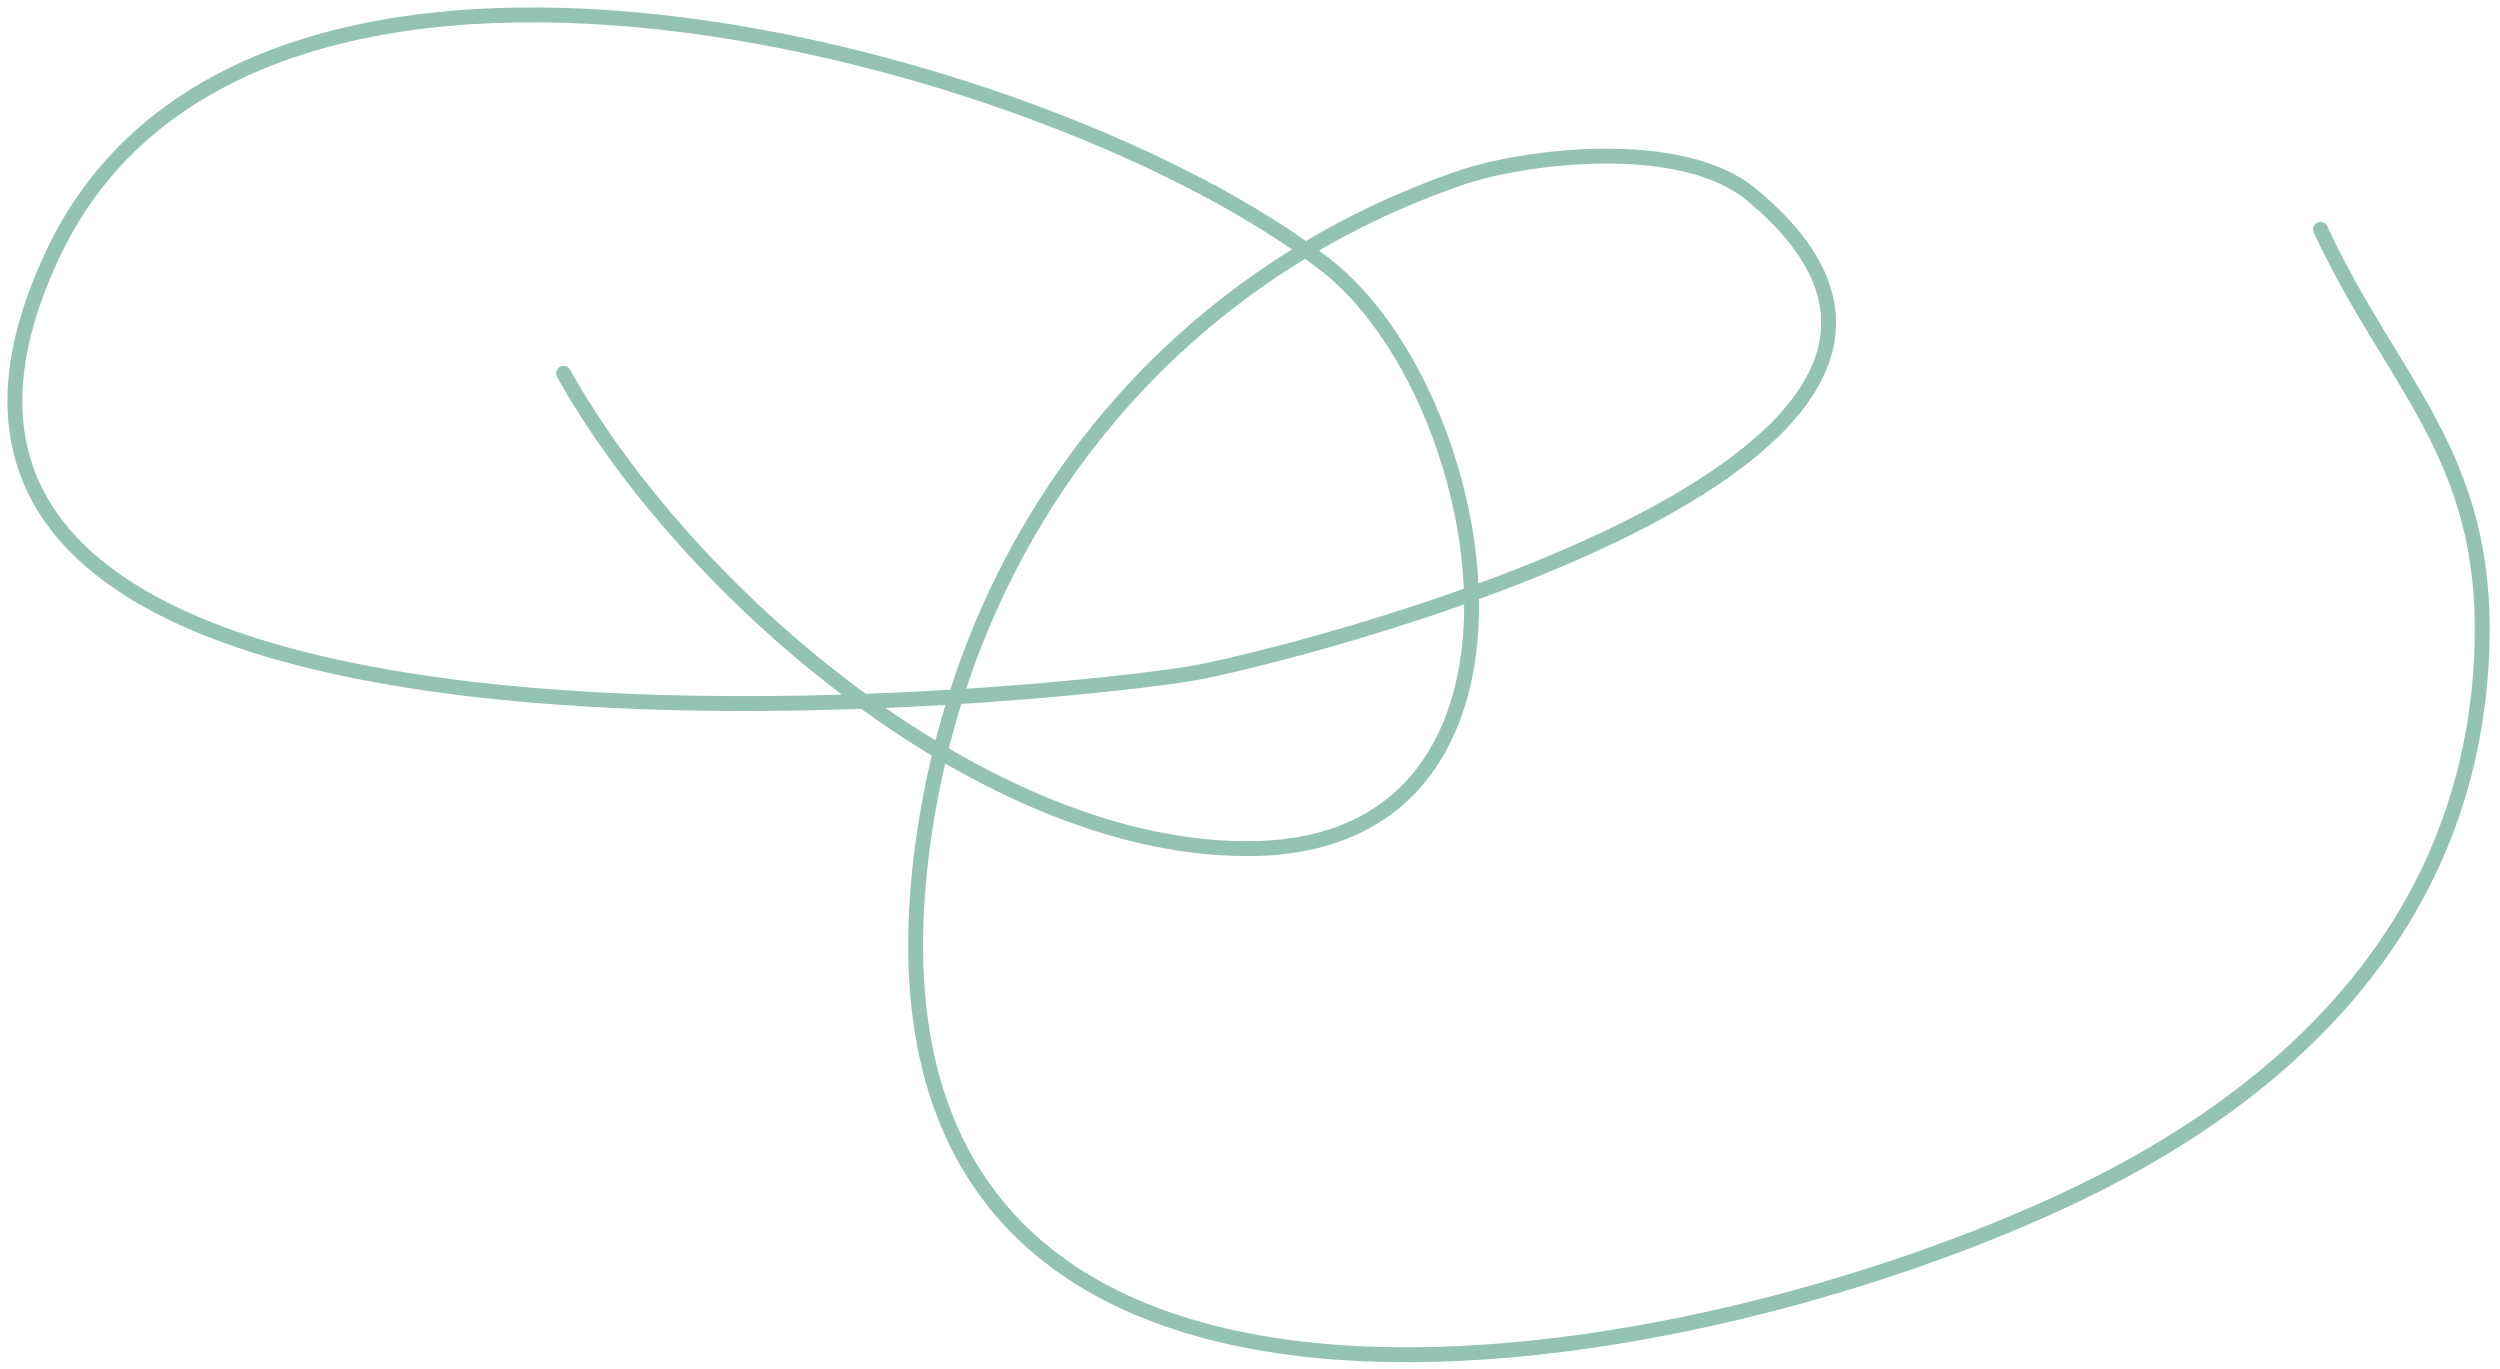 <svg width="168" height="92" viewBox="0 0 168 92" fill="none" xmlns="http://www.w3.org/2000/svg">
<path d="M37.873 25.088C46.161 39.918 66.456 57.38 84.324 57.023C105.533 56.599 100.384 26.588 89.055 17.777C70.831 3.603 16.938 -11.19 3.573 17.024C-14.273 54.7 66.07 47.406 79.808 45.303C85.089 44.494 139.728 31.209 117.656 13.046C112.98 9.198 102.515 10.441 98.087 11.97C78.562 18.711 65.318 35.244 62.174 55.625C54.772 103.611 113.064 93.073 139.806 80.141C155.207 72.693 166.326 60.77 166.795 43.26C167.136 30.526 160.756 25.795 155.935 15.411" stroke="#94C3B1" stroke-linecap="round"/>
</svg>
